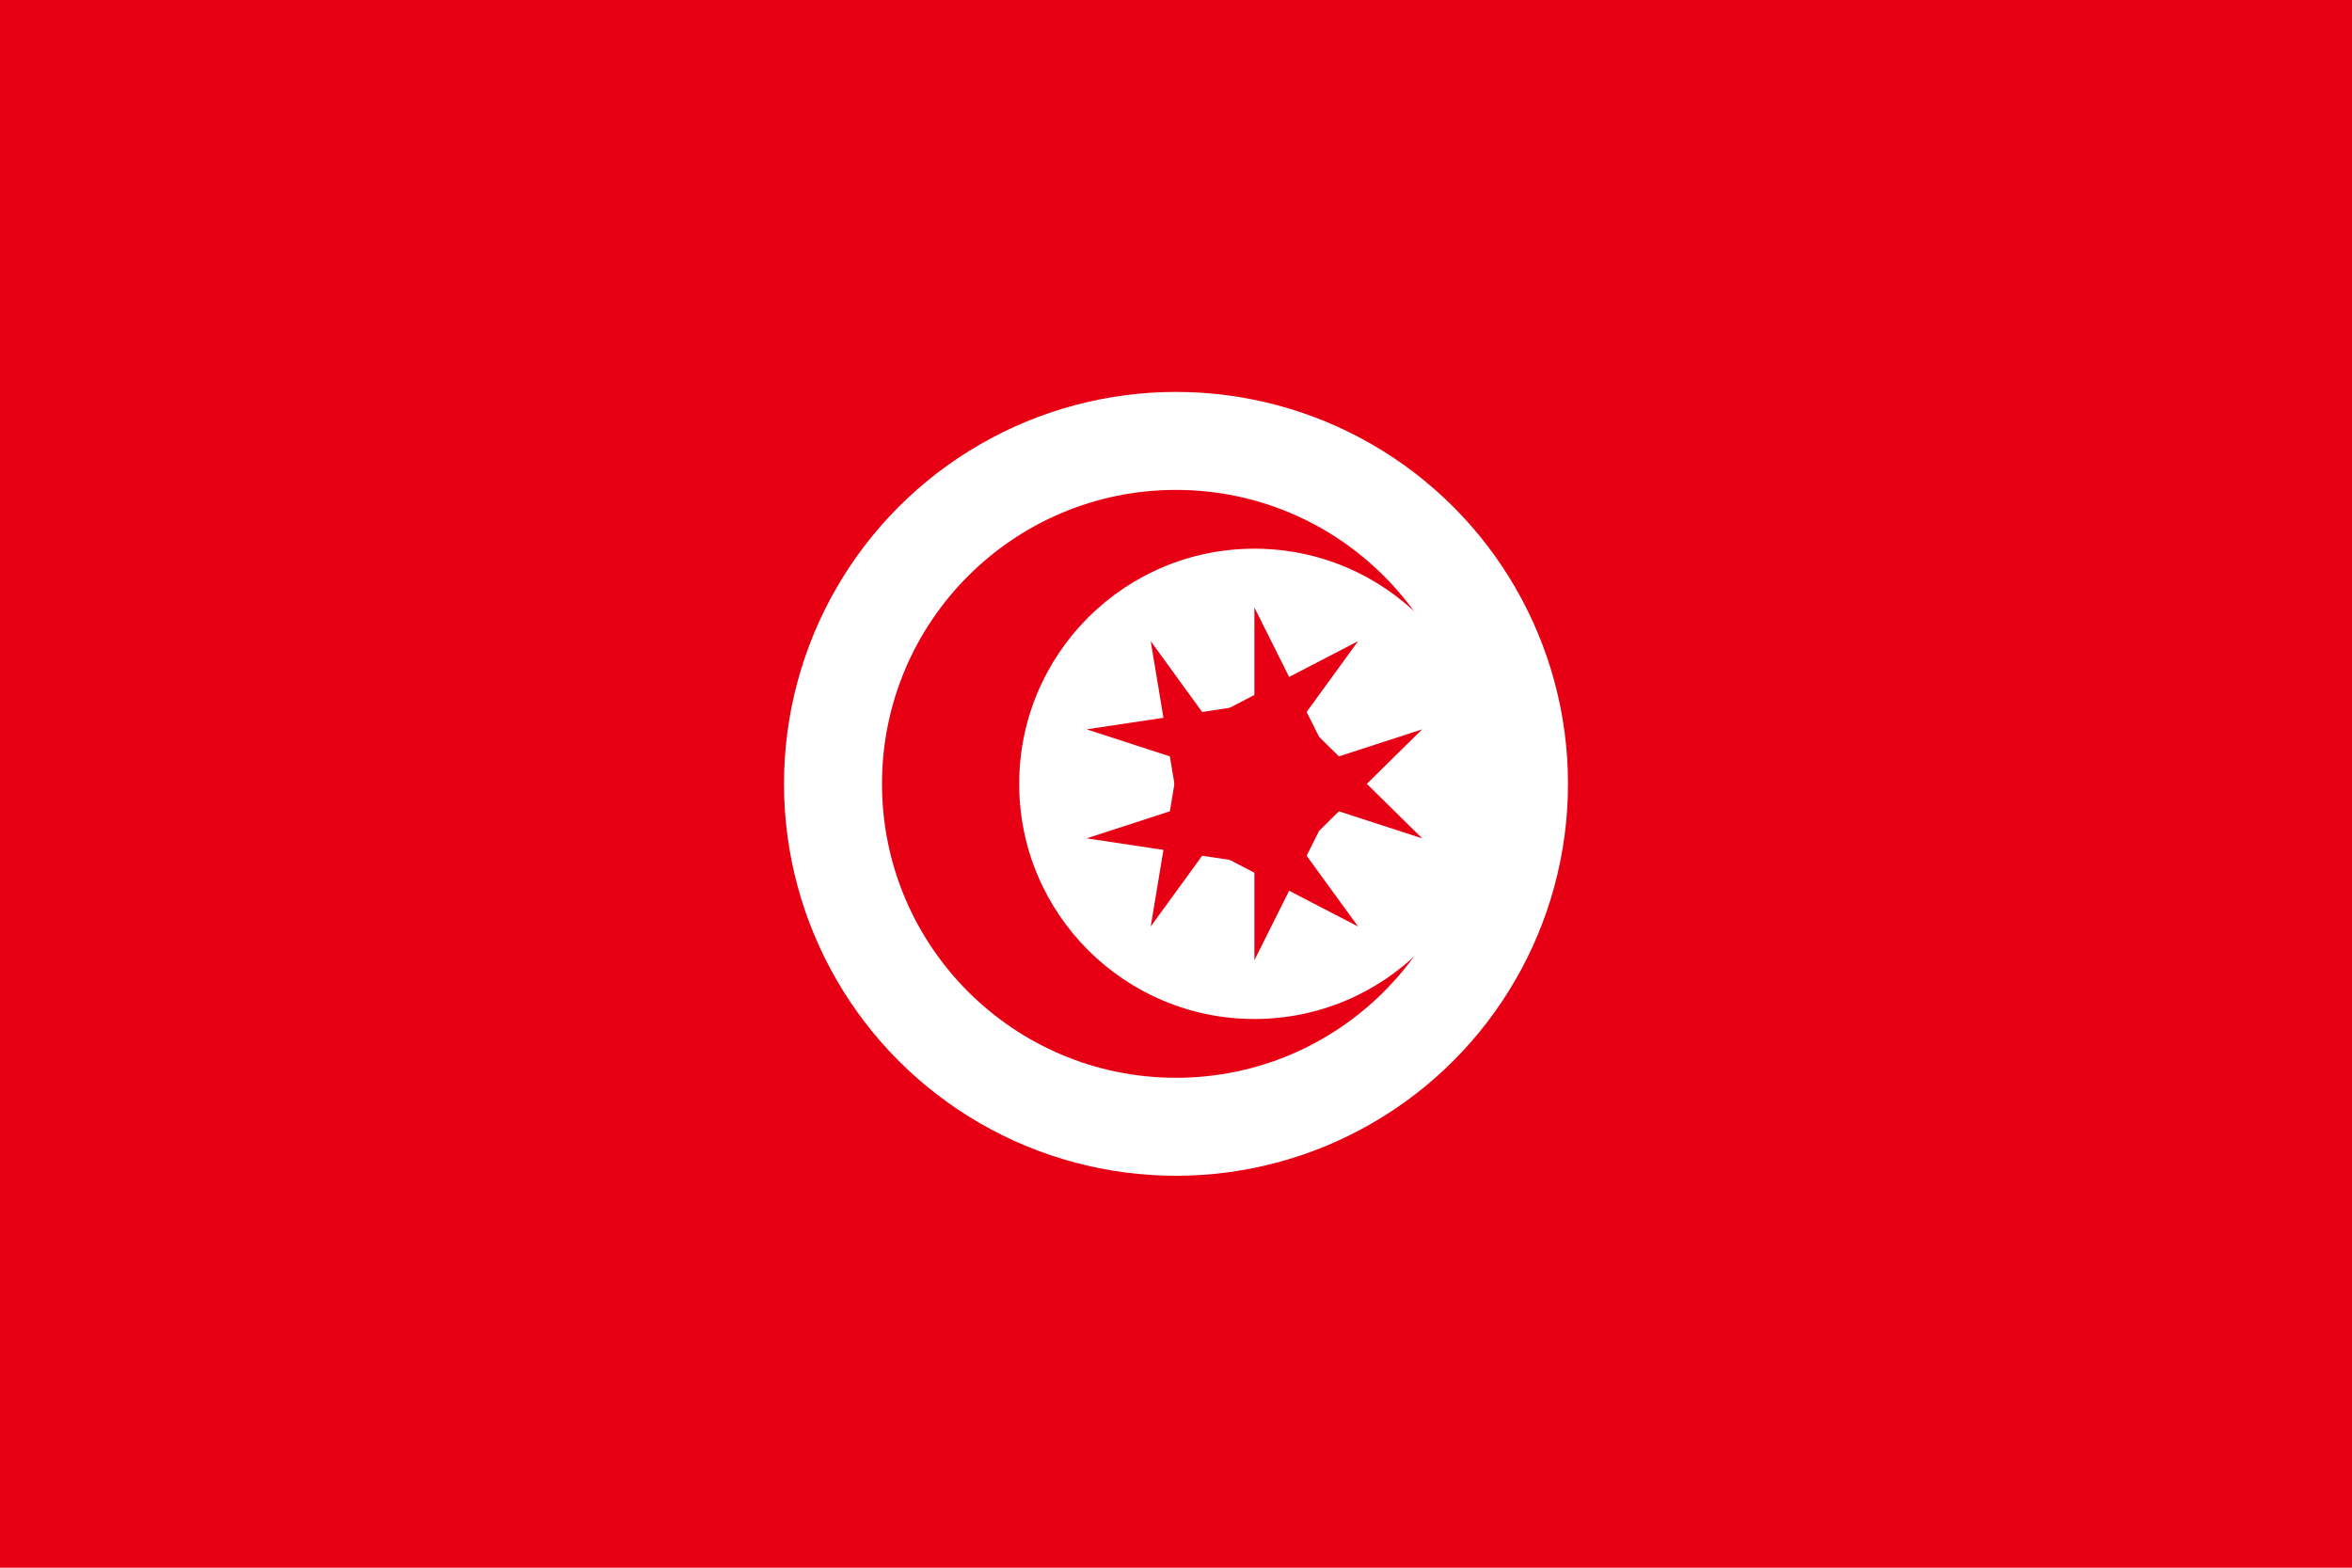 <svg version="1" xmlns="http://www.w3.org/2000/svg" xmlns:xlink="http://www.w3.org/1999/xlink" width="1200" height="800" viewBox="-60,-40 120,80"><g fill="#e70013"><path d="M-60-40h120v80h-120z"/><circle r="20" fill="#fff"/><circle r="15"/><circle cx="4" r="12" fill="#fff"/><g transform="translate(4)"><g id="b"><path id="a" d="M-8.56-2.781l8.56 2.781 1.391-4.28"/><use xlink:href="#a" transform="scale(1 -1)"/></g><use xlink:href="#b" transform="rotate(72)"/><use xlink:href="#b" transform="rotate(144)"/><use xlink:href="#b" transform="rotate(216)"/><use xlink:href="#b" transform="rotate(288)"/></g></g></svg>